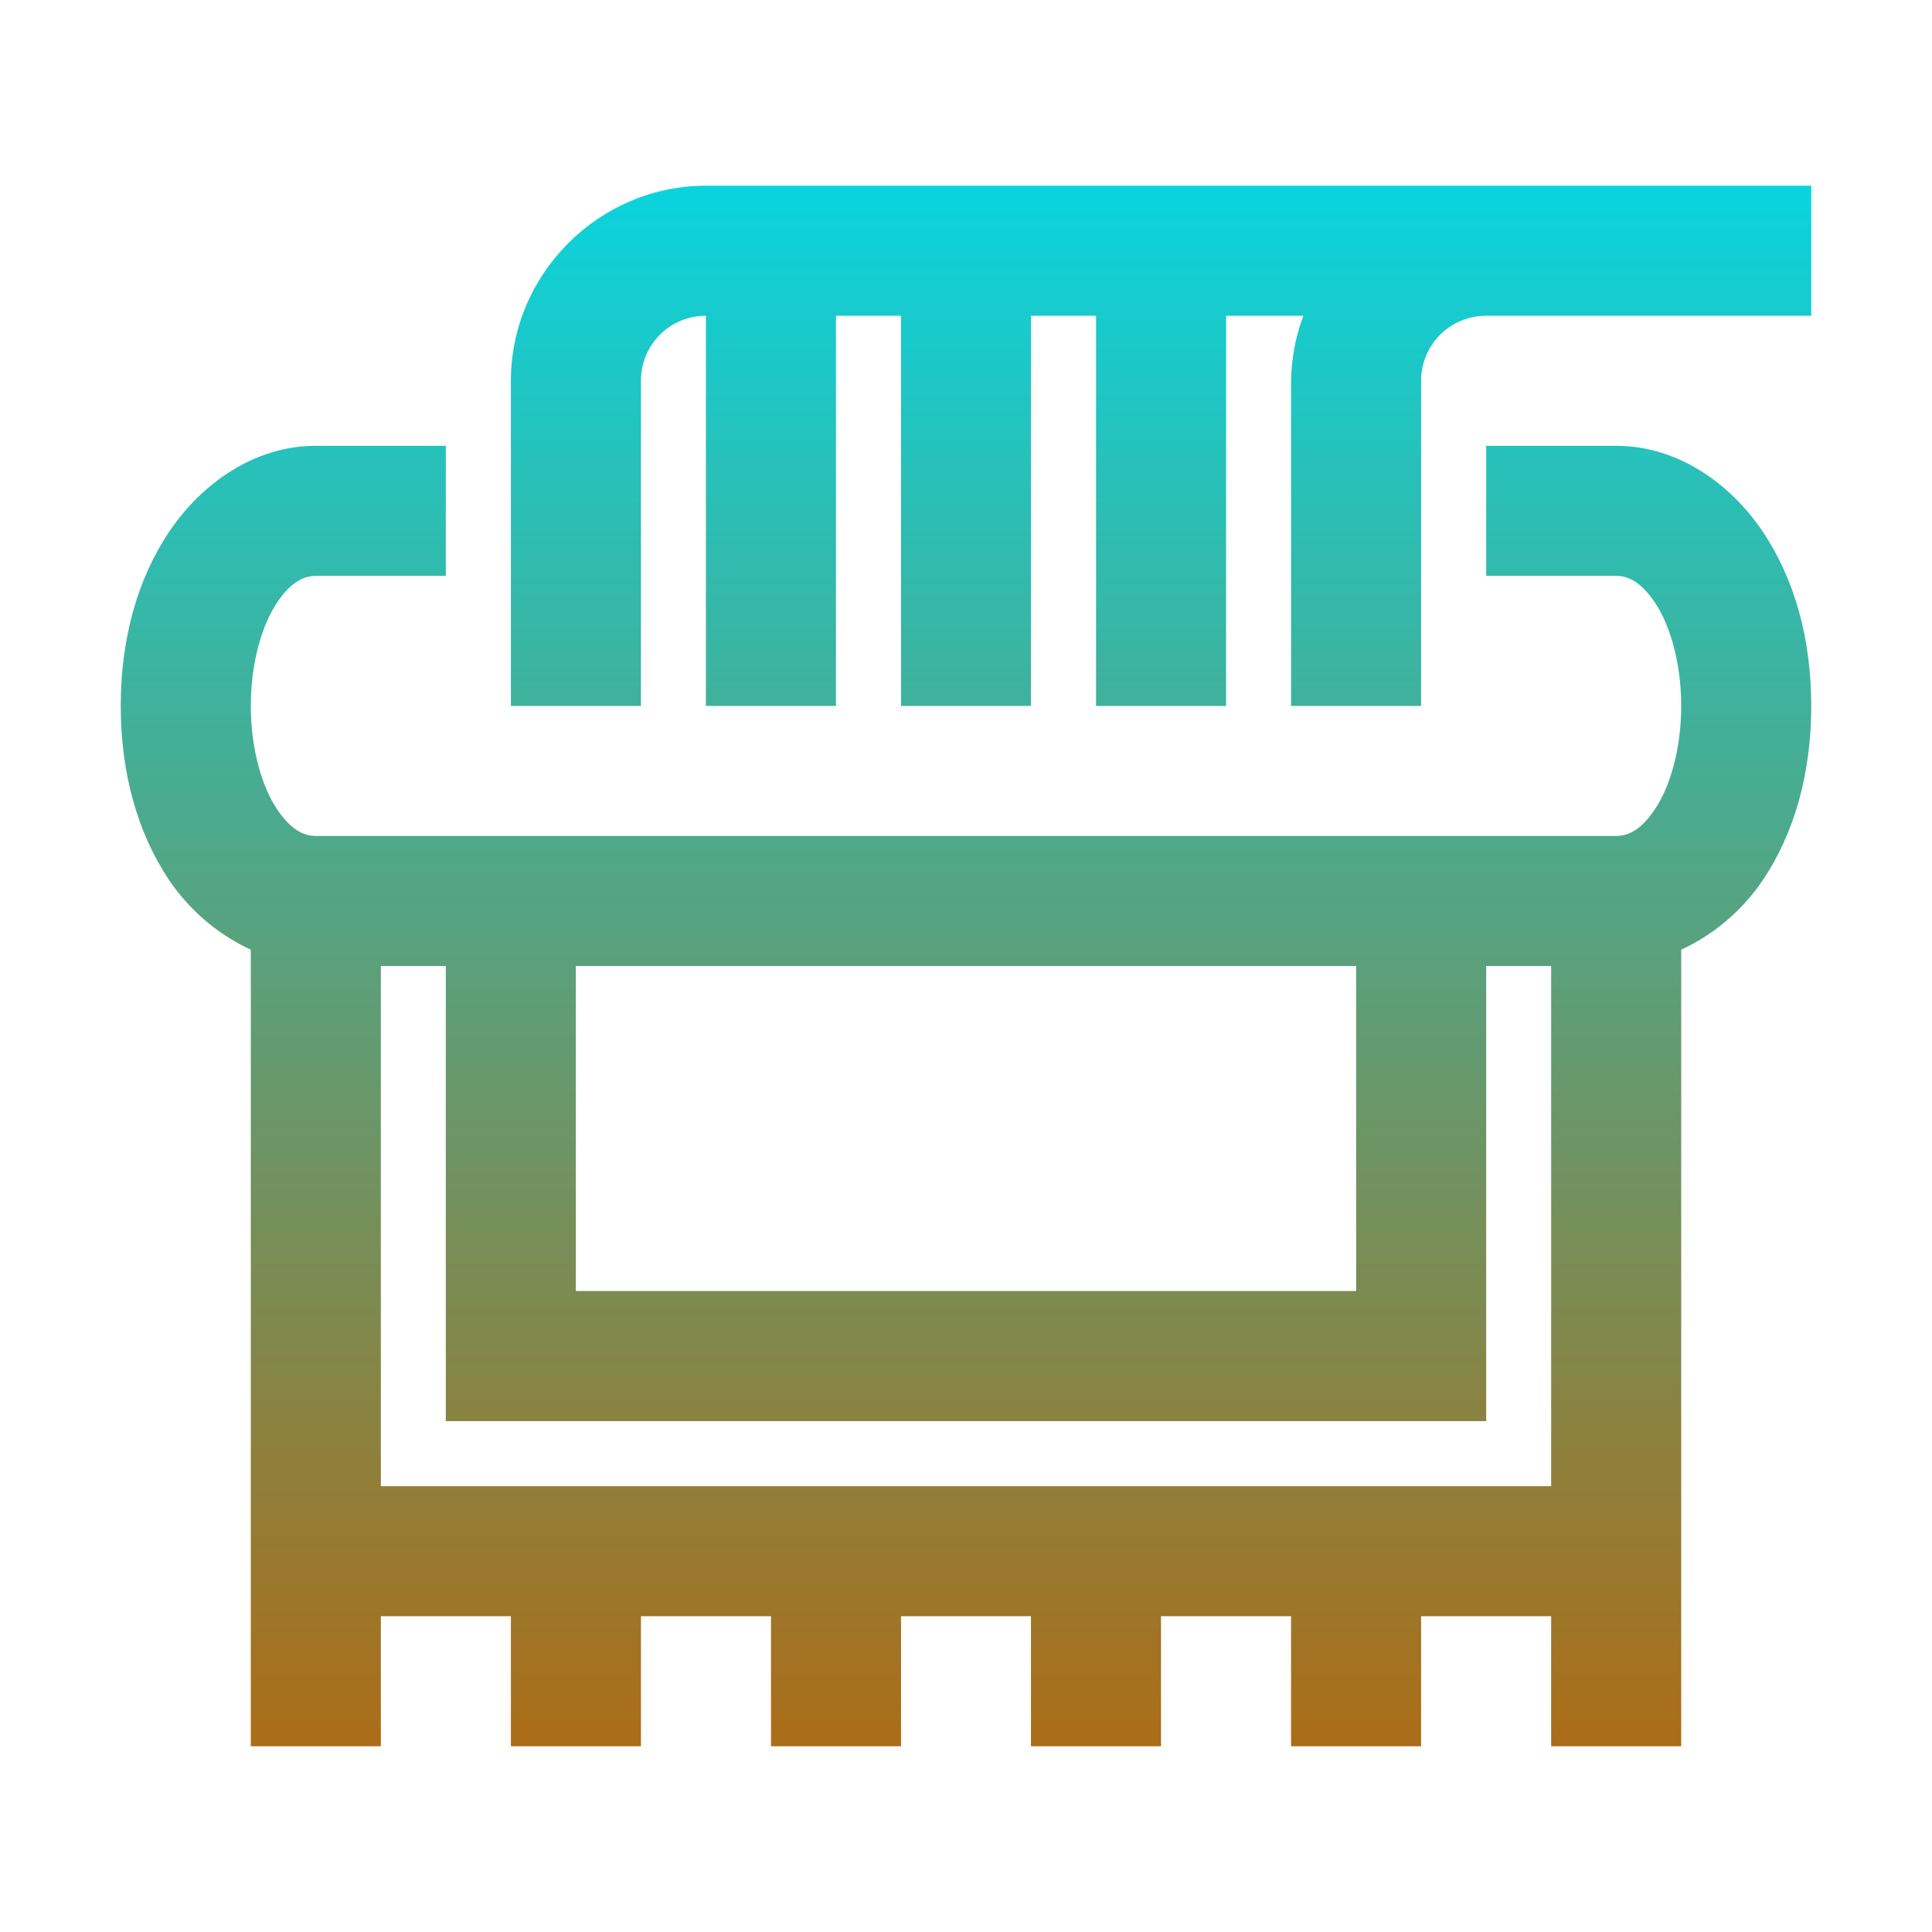 <svg xmlns="http://www.w3.org/2000/svg" width="16" height="16" version="1.1">
 <defs>
  <style id="current-color-scheme" type="text/css">
    .ColorScheme-Text { color: #d3dae3; } .ColorScheme-Highlight { color:#5294e2; }
  </style>
  <linearGradient id="aurora" x1="0%" x2="0%" y1="0%" y2="100%">
    <stop offset="0%" style="stop-color:#09D4DF; stop-opacity:1"/>
    <stop offset="100%" style="stop-color:#ad6c16; stop-opacity:1"/>
  </linearGradient>
 </defs>
  <path fill="url(#aurora)" class="ColorScheme-Text" d="M 5.846 1.538 C 4.96 1.538 4.231 2.268 4.231 3.154 L 4.231 5.846 L 5.308 5.846 L 5.308 3.154 C 5.308 2.855 5.547 2.615 5.846 2.615 L 5.846 5.846 L 6.923 5.846 L 6.923 2.615 L 7.462 2.615 L 7.462 5.846 L 8.538 5.846 L 8.538 2.615 L 9.077 2.615 L 9.077 5.846 L 10.154 5.846 L 10.154 2.615 L 10.794 2.615 C 10.729 2.788 10.695 2.97 10.692 3.154 L 10.692 5.846 L 11.769 5.846 L 11.769 3.154 C 11.769 2.855 12.009 2.615 12.308 2.615 L 15 2.615 L 15 1.538 L 5.846 1.538 Z M 2.615 3.692 C 2.107 3.692 1.671 4.004 1.404 4.399 C 1.137 4.794 1 5.293 1 5.846 C 1 6.399 1.137 6.898 1.404 7.294 C 1.573 7.541 1.805 7.739 2.077 7.865 L 2.077 14.462 L 3.154 14.462 L 3.154 13.385 L 4.231 13.385 L 4.231 14.462 L 5.308 14.462 L 5.308 13.385 L 6.385 13.385 L 6.385 14.462 L 7.462 14.462 L 7.462 13.385 L 8.538 13.385 L 8.538 14.462 L 9.615 14.462 L 9.615 13.385 L 10.692 13.385 L 10.692 14.462 L 11.769 14.462 L 11.769 13.385 L 12.846 13.385 L 12.846 14.462 L 13.923 14.462 L 13.923 7.865 C 14.195 7.739 14.427 7.541 14.596 7.293 C 14.863 6.898 15 6.399 15 5.846 C 15 5.293 14.863 4.795 14.596 4.399 C 14.329 4.004 13.893 3.692 13.385 3.692 L 12.308 3.692 L 12.308 4.769 L 13.385 4.769 C 13.469 4.769 13.58 4.805 13.704 4.988 C 13.828 5.171 13.923 5.484 13.923 5.846 C 13.923 6.208 13.828 6.521 13.704 6.704 C 13.581 6.888 13.469 6.923 13.385 6.923 L 2.615 6.923 C 2.531 6.923 2.42 6.888 2.296 6.704 C 2.172 6.521 2.077 6.208 2.077 5.846 C 2.077 5.484 2.172 5.171 2.296 4.988 C 2.419 4.805 2.531 4.769 2.615 4.769 L 3.692 4.769 L 3.692 3.692 L 2.615 3.692 Z M 3.154 8 L 3.692 8 L 3.692 11.769 L 12.308 11.769 L 12.308 8 L 12.846 8 L 12.846 12.308 L 3.154 12.308 L 3.154 8 Z M 4.769 8 L 11.231 8 L 11.231 10.692 L 4.769 10.692 L 4.769 8 Z"/>
</svg>
